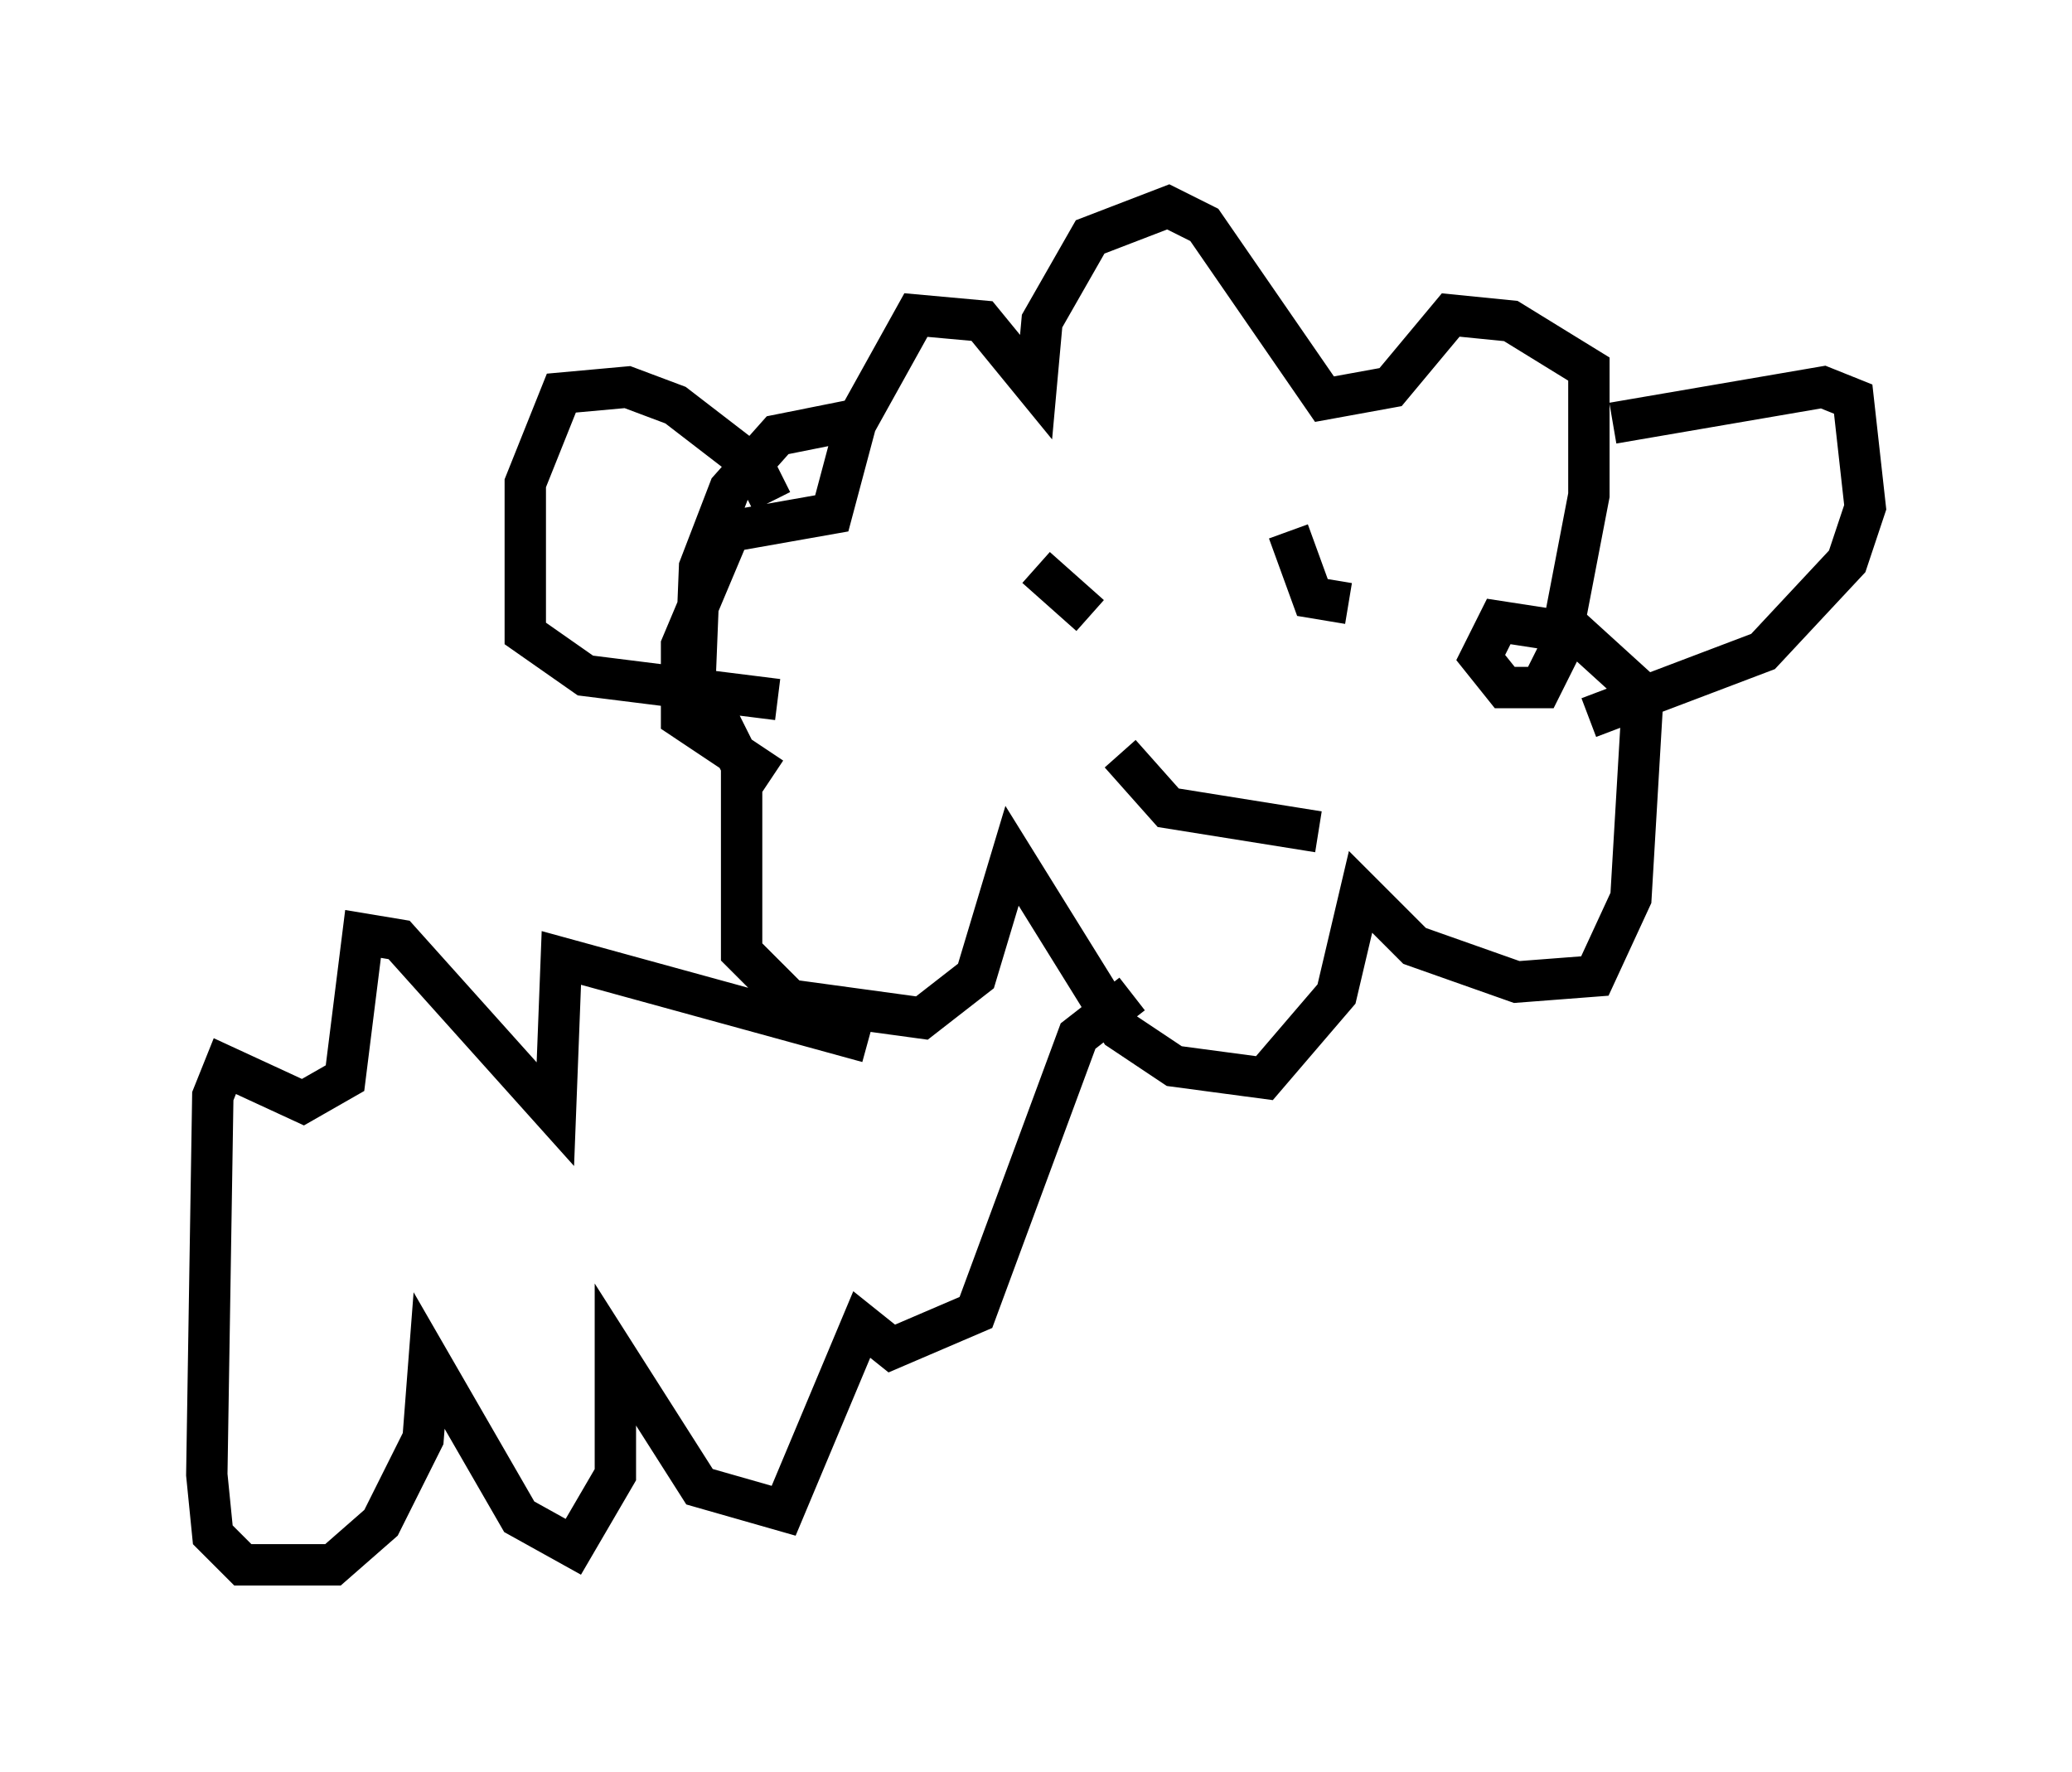<?xml version="1.0" encoding="utf-8" ?>
<svg baseProfile="full" height="42.827" version="1.1" width="50.089" xmlns="http://www.w3.org/2000/svg" xmlns:ev="http://www.w3.org/2001/xml-events" xmlns:xlink="http://www.w3.org/1999/xlink"><defs /><rect fill="white" height="42.827" width="50.089" x="0" y="0" /><path d="M21.704, 10.52 m-0.726, -0.436 l-2.179, 0.436 -1.162, 1.307 l-0.726, 1.888 -0.145, 3.631 l0.726, 0.291 0.436, 0.872 l0.0, 4.503 1.162, 1.162 l3.196, 0.436 1.307, -1.017 l0.872, -2.905 2.615, 4.212 l1.307, 0.872 2.179, 0.291 l1.743, -2.034 0.581, -2.469 l1.307, 1.307 2.469, 0.872 l1.888, -0.145 0.872, -1.888 l0.291, -4.939 -1.598, -1.453 l-1.888, -0.291 -0.436, 0.872 l0.581, 0.726 0.872, 0.0 l0.436, -0.872 0.726, -3.777 l0.0, -3.05 -1.888, -1.162 l-1.453, -0.145 -1.453, 1.743 l-1.598, 0.291 -2.905, -4.212 l-0.872, -0.436 -1.888, 0.726 l-1.162, 2.034 -0.145, 1.598 l-1.307, -1.598 -1.598, -0.145 l-1.453, 2.615 -0.581, 2.179 l-2.469, 0.436 -1.162, 2.76 l0.0, 1.743 2.179, 1.453 m5.665, -4.939 l0.0, 0.0 m1.888, -0.581 l0.0, 0.0 m-1.162, 0.436 l1.307, 1.162 m4.793, -2.034 l0.581, 1.598 0.872, 0.145 m-5.52, 3.631 l1.162, 1.307 3.631, 0.581 m-13.218, -7.989 l-0.436, -0.872 -1.888, -1.453 l-1.162, -0.436 -1.598, 0.145 l-0.872, 2.179 0.0, 3.631 l1.453, 1.017 4.648, 0.581 m20.19, -6.682 l5.084, -0.872 0.726, 0.291 l0.291, 2.615 -0.436, 1.307 l-2.034, 2.179 -4.212, 1.598 m-17.43, 7.844 l-7.408, -2.034 -0.145, 3.777 l-3.777, -4.212 -0.872, -0.145 l-0.436, 3.486 -1.017, 0.581 l-1.888, -0.872 -0.291, 0.726 l-0.145, 9.151 0.145, 1.453 l0.726, 0.726 2.179, 0.0 l1.162, -1.017 1.017, -2.034 l0.145, -1.888 2.179, 3.777 l1.307, 0.726 1.017, -1.743 l0.0, -2.905 2.034, 3.196 l2.034, 0.581 1.888, -4.503 l0.726, 0.581 2.034, -0.872 l2.469, -6.682 1.307, -1.017 " fill="none" stroke="black" stroke-width="1" /></svg>